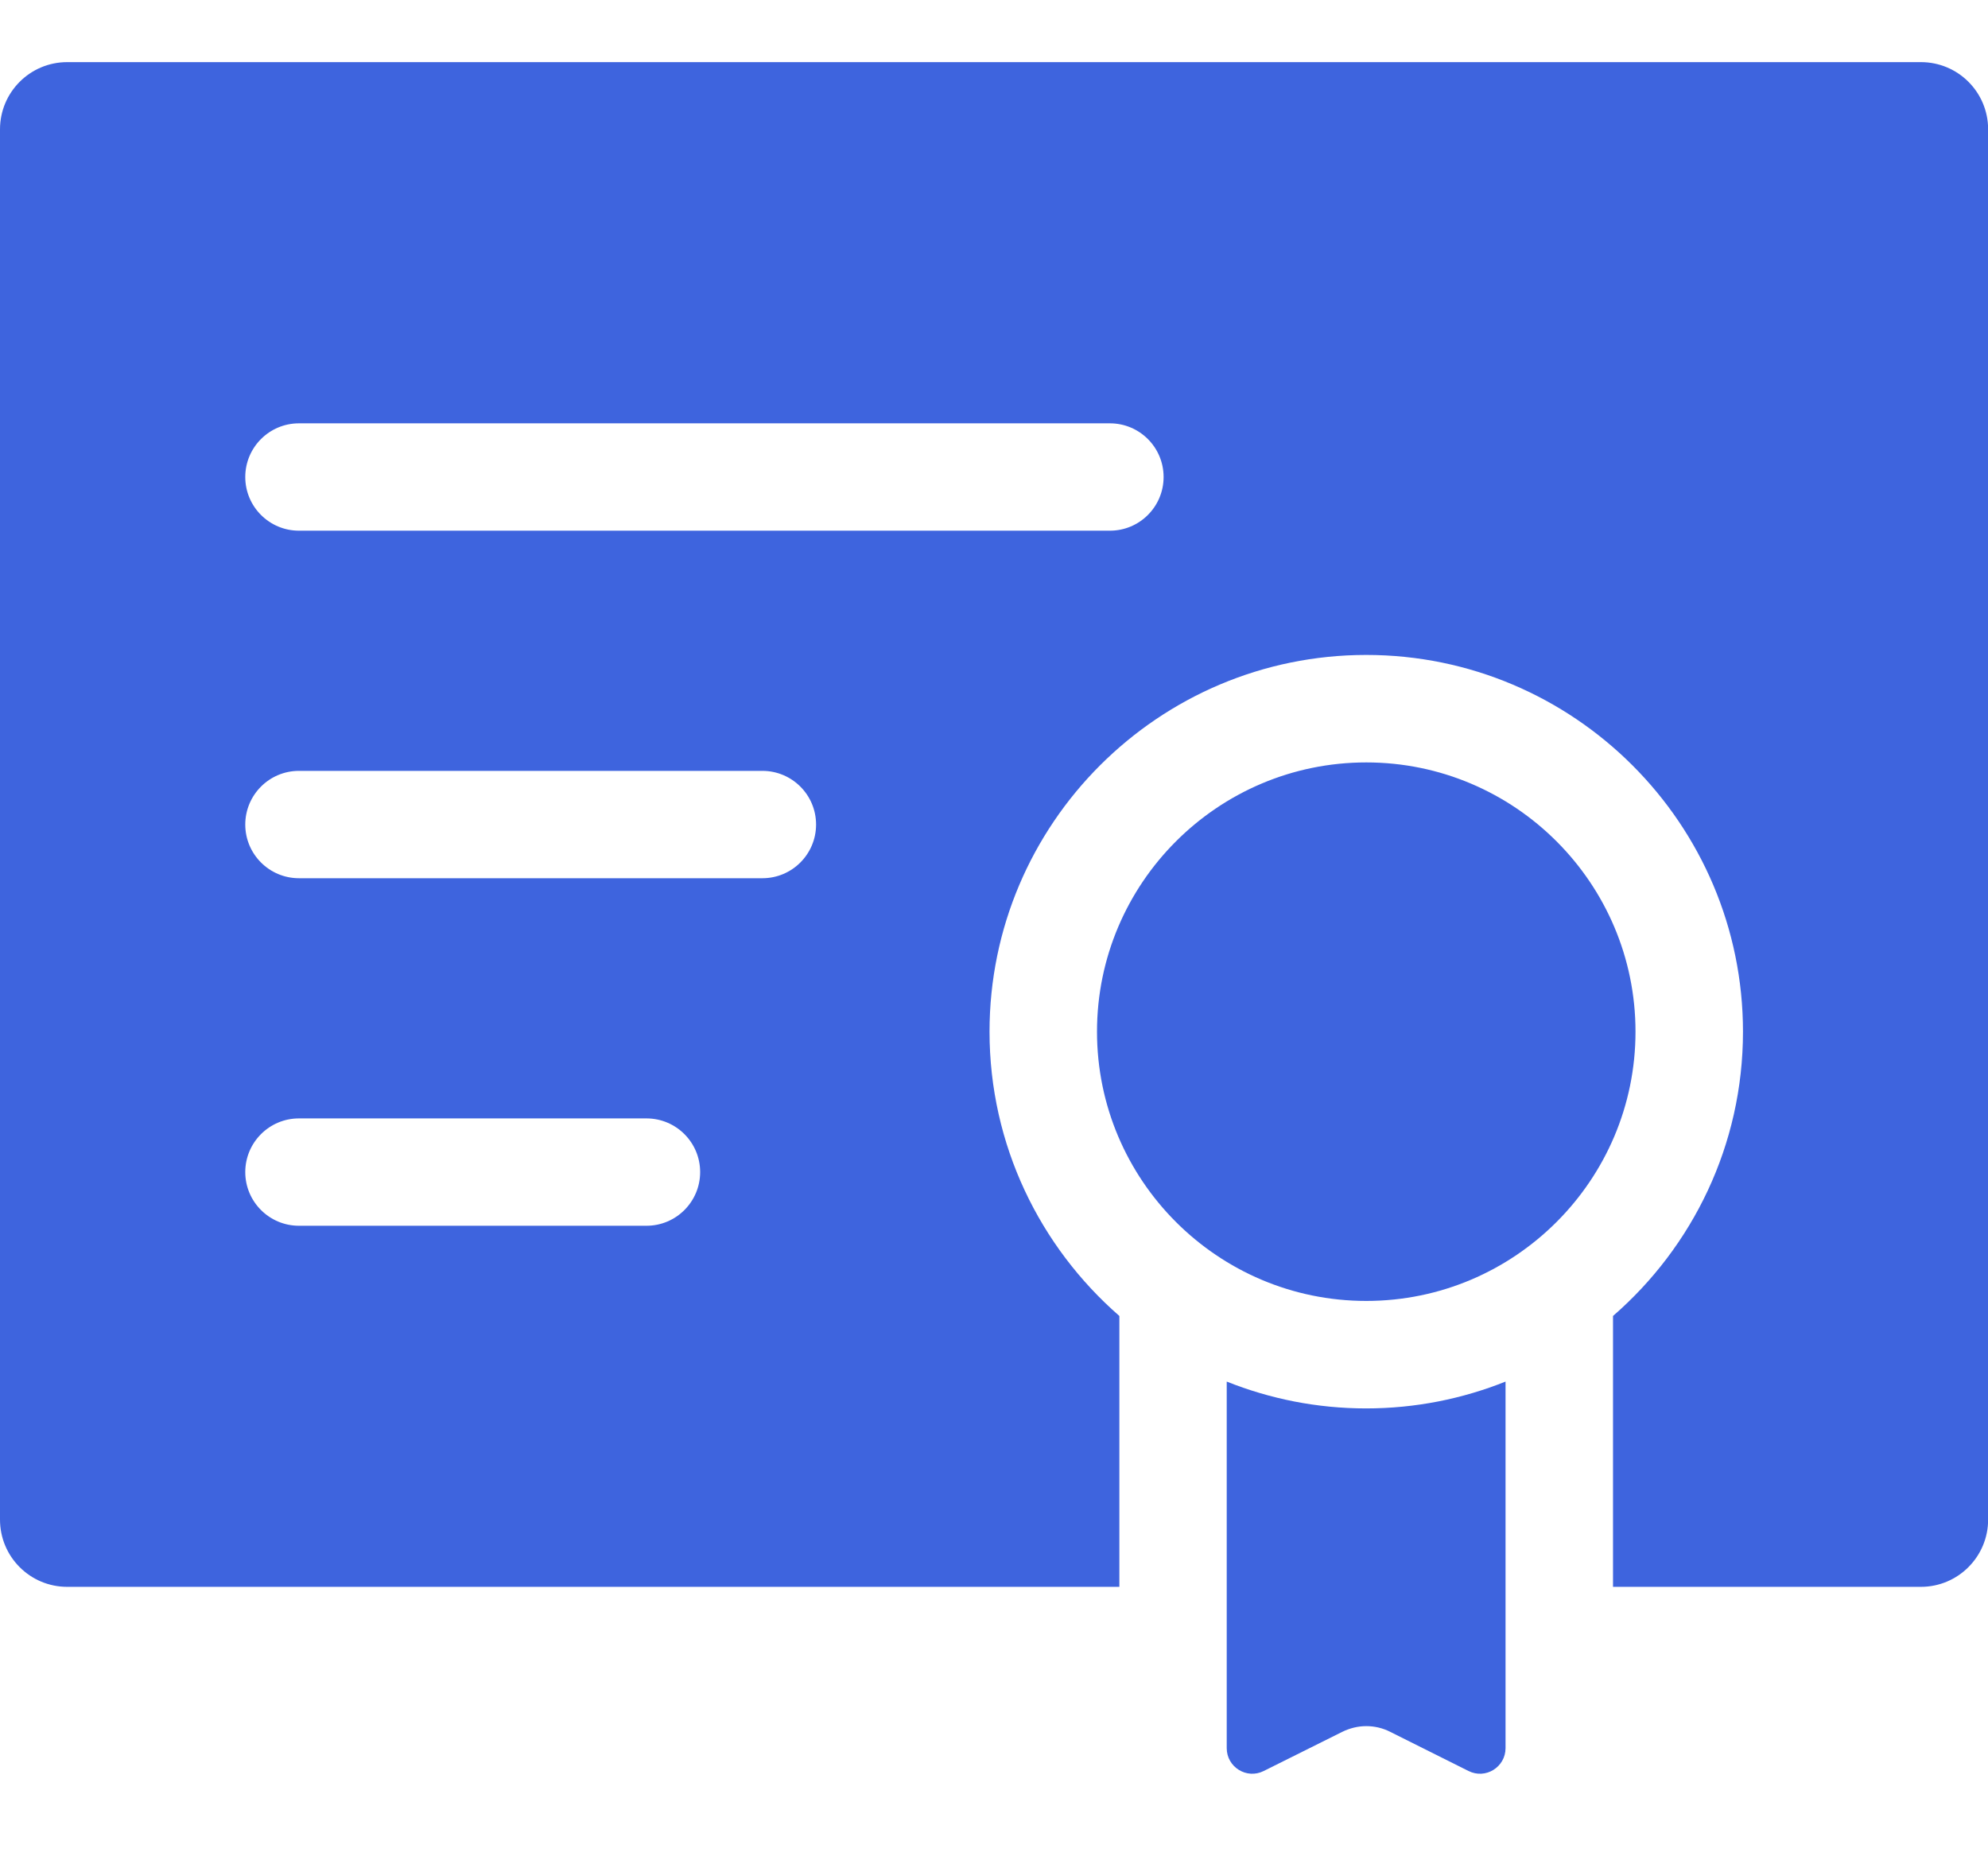 <svg fill="none" height="15" viewBox="0 0 16 15" width="16" xmlns="http://www.w3.org/2000/svg"><path clip-rule="evenodd" d="m.541.5h14.919c.299 0 .541.242.541.541v11.189c0 .298-.242.541-.541.541h-2.478v-2.18c.64-.556 1.046-1.375 1.046-2.288 0-1.672-1.36-3.032-3.032-3.032-1.672 0-3.032 1.36-3.032 3.032 0 .912.406 1.731 1.045 2.288v2.18h-8.468c-.299 0-.541-.242-.541-.541v-11.189c0-.299.242-.541.541-.541zm1.865 9.365h2.797c.239 0 .432-.194.432-.432 0-.239-.194-.432-.432-.432h-2.797c-.239 0-.432.194-.432.432 0 .239.194.432.432.432zm0-2.797h3.73c.239 0 .432-.194.432-.432 0-.239-.194-.432-.432-.432h-3.73c-.239 0-.432.194-.432.432 0 .239.194.432.432.432zm0-2.797h6.527c.239 0 .432-.194.432-.432 0-.239-.194-.432-.432-.432h-6.527c-.239 0-.432.194-.432.432 0 .239.194.432.432.432zm8.59 1.865c-1.195 0-2.167.972-2.167 2.167 0 1.195.972 2.167 2.167 2.167 1.195 0 2.167-.972 2.167-2.167 0-1.195-.972-2.167-2.167-2.167zm-.193 7.802c.061-.03.127-.046.193-.046.066 0 .132.015.193.046l.63.315c.137.069.298-.031.298-.184v-2.95c-.347.139-.726.216-1.122.216-.396 0-.774-.077-1.122-.216v2.95c0 .153.161.253.298.184z" fill="#3e64de" fill-rule="evenodd"/></svg>